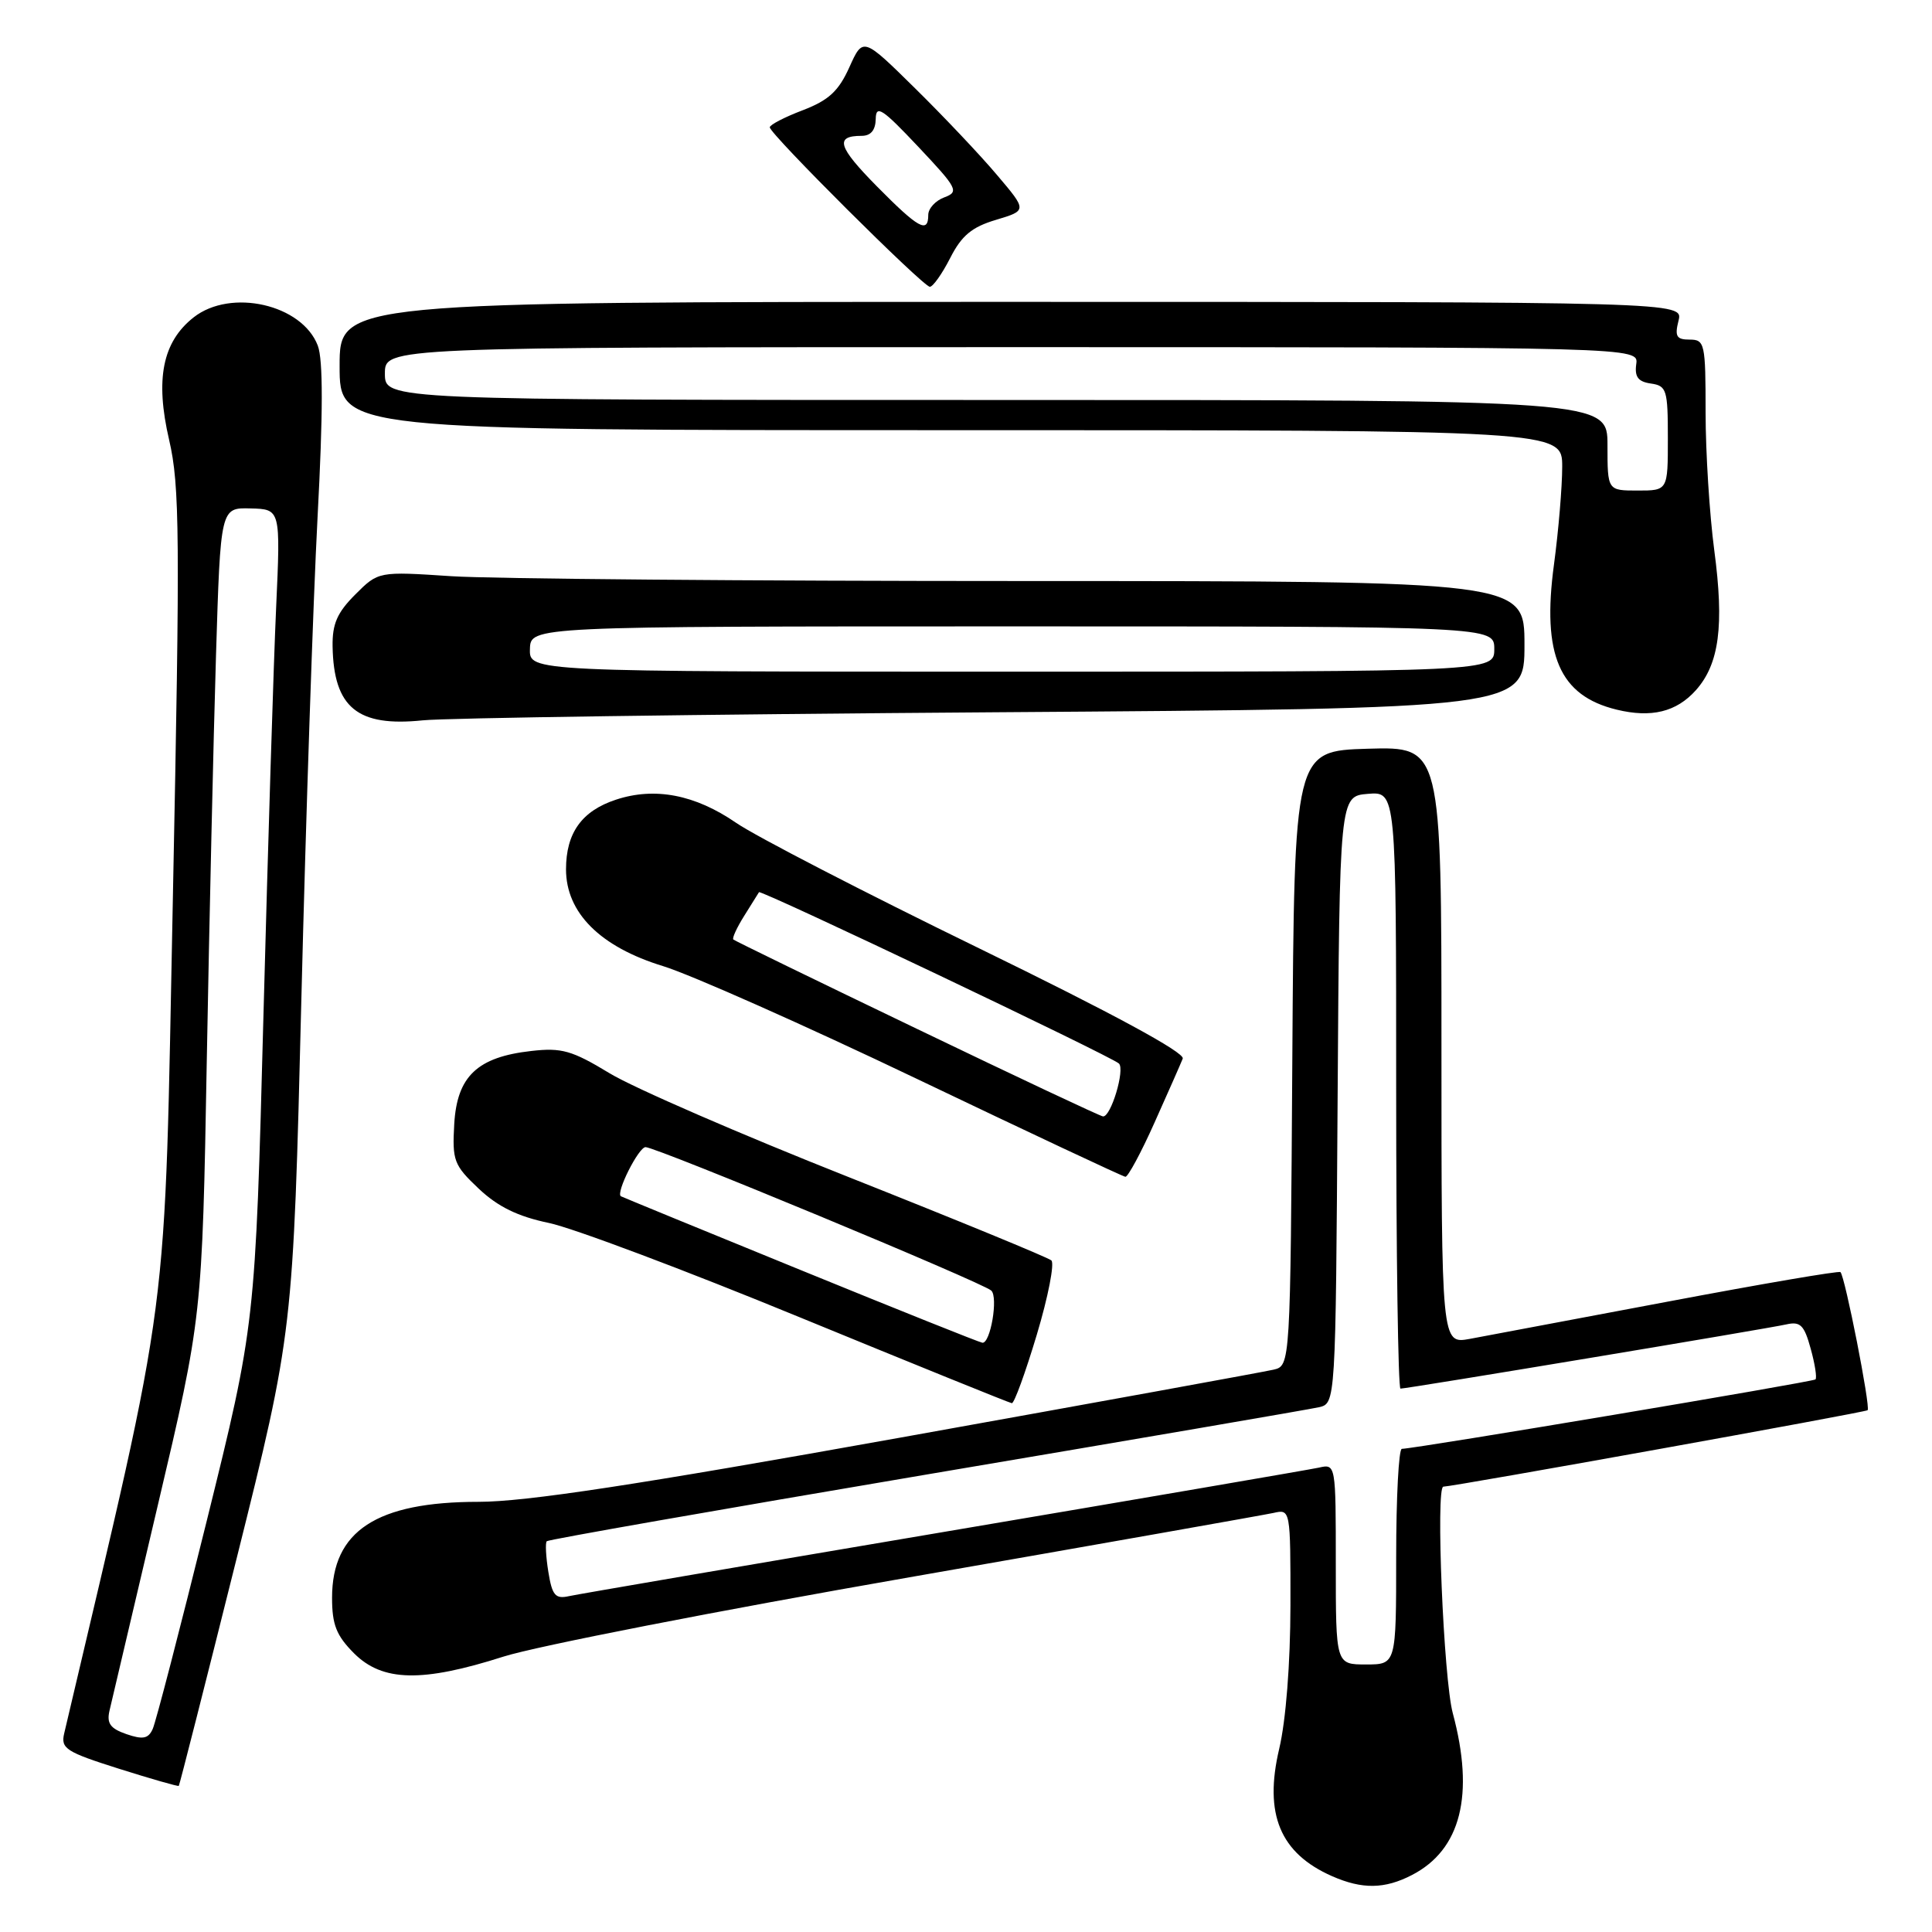 <?xml version="1.0" encoding="UTF-8" standalone="no"?>
<!DOCTYPE svg PUBLIC "-//W3C//DTD SVG 1.1//EN" "http://www.w3.org/Graphics/SVG/1.1/DTD/svg11.dtd" >
<svg xmlns="http://www.w3.org/2000/svg" xmlns:xlink="http://www.w3.org/1999/xlink" version="1.1" viewBox="0 0 256 256">
 <g >
 <path fill="currentColor"
d=" M 187.09 248.45 C 193.58 245.10 195.41 237.84 192.50 227.00 C 191.28 222.47 190.22 197.02 191.25 196.99 C 192.67 196.96 247.19 187.14 247.47 186.86 C 247.88 186.46 244.47 169.12 243.87 168.56 C 243.67 168.37 233.38 170.13 221.00 172.47 C 208.62 174.81 196.81 177.03 194.75 177.41 C 191.00 178.09 191.00 178.09 191.00 138.51 C 191.00 98.93 191.00 98.93 181.25 99.21 C 171.50 99.50 171.50 99.50 171.24 140.23 C 170.98 180.97 170.98 180.97 168.74 181.49 C 167.51 181.78 145.21 185.84 119.19 190.51 C 84.30 196.77 69.65 199.00 63.41 199.00 C 49.89 199.00 44.00 202.86 44.00 211.71 C 44.00 215.29 44.57 216.72 46.92 219.08 C 50.69 222.84 55.94 222.95 66.71 219.51 C 71.00 218.14 95.20 213.41 120.50 209.00 C 145.80 204.58 167.51 200.74 168.75 200.47 C 170.99 199.96 171.00 200.00 170.99 212.73 C 170.98 220.41 170.39 227.98 169.50 231.73 C 167.46 240.38 169.61 245.56 176.50 248.60 C 180.50 250.36 183.48 250.32 187.09 248.45 Z  M 31.36 206.48 C 38.84 176.50 38.84 176.50 39.93 132.50 C 40.53 108.30 41.50 79.50 42.08 68.50 C 42.81 54.78 42.82 47.65 42.11 45.80 C 40.03 40.33 30.59 38.18 25.66 42.05 C 21.53 45.30 20.54 50.24 22.41 58.29 C 23.82 64.35 23.87 70.90 22.91 118.79 C 21.73 177.03 22.78 168.97 8.50 229.71 C 8.04 231.69 8.75 232.15 15.74 234.36 C 20.01 235.71 23.58 236.73 23.69 236.64 C 23.79 236.54 27.24 222.97 31.36 206.48 Z  M 137.38 176.86 C 138.89 171.83 139.75 167.40 139.31 167.01 C 138.86 166.62 126.80 161.66 112.50 155.99 C 98.20 150.33 83.92 144.13 80.77 142.21 C 75.79 139.19 74.42 138.80 70.40 139.26 C 63.25 140.06 60.56 142.61 60.19 148.93 C 59.91 153.80 60.14 154.39 63.44 157.51 C 65.99 159.91 68.61 161.19 72.74 162.05 C 75.91 162.71 90.88 168.34 106.00 174.56 C 121.12 180.77 133.76 185.89 134.07 185.93 C 134.39 185.97 135.87 181.89 137.38 176.86 Z  M 152.98 148.75 C 154.77 144.76 156.45 140.95 156.72 140.27 C 157.03 139.48 147.41 134.27 129.72 125.65 C 114.61 118.29 100.13 110.81 97.54 109.03 C 92.11 105.29 86.77 104.26 81.62 105.96 C 77.09 107.45 75.00 110.37 75.00 115.19 C 75.00 120.94 79.52 125.46 87.84 128.01 C 91.50 129.13 106.65 135.86 121.50 142.96 C 136.35 150.06 148.78 155.90 149.12 155.93 C 149.45 155.97 151.20 152.74 152.98 148.75 Z  M 131.75 94.38 C 202.00 93.89 202.00 93.89 202.00 85.44 C 202.00 77.00 202.00 77.00 135.75 76.99 C 99.31 76.99 65.14 76.70 59.82 76.35 C 50.14 75.71 50.14 75.71 47.07 78.78 C 44.67 81.18 44.02 82.68 44.07 85.67 C 44.22 93.76 47.37 96.34 56.00 95.45 C 59.02 95.13 93.11 94.65 131.75 94.38 Z  M 224.71 91.46 C 227.81 87.98 228.48 82.91 227.15 72.92 C 226.52 68.17 226.00 59.94 226.00 54.64 C 226.00 45.50 225.89 45.00 223.89 45.00 C 222.14 45.00 221.89 44.57 222.41 42.50 C 223.04 40.00 223.04 40.00 134.02 40.00 C 45.00 40.00 45.00 40.00 45.00 48.50 C 45.00 57.00 45.00 57.00 126.00 57.00 C 207.00 57.00 207.00 57.00 207.00 61.84 C 207.00 64.50 206.51 70.33 205.91 74.80 C 204.29 86.79 206.63 92.19 214.21 94.03 C 218.81 95.15 222.13 94.34 224.71 91.46 Z  M 125.91 34.18 C 127.42 31.21 128.78 30.08 131.98 29.13 C 136.10 27.89 136.10 27.89 132.12 23.20 C 129.94 20.61 125.05 15.44 121.25 11.70 C 114.35 4.90 114.35 4.90 112.54 8.92 C 111.11 12.09 109.80 13.29 106.36 14.61 C 103.96 15.52 102.00 16.54 102.00 16.87 C 102.00 17.75 122.33 38.00 123.21 38.00 C 123.62 38.00 124.84 36.28 125.91 34.18 Z  M 177.00 207.25 C 177.00 193.99 177.00 193.96 174.75 194.47 C 173.51 194.74 151.12 198.58 125.00 203.00 C 98.88 207.42 76.55 211.24 75.38 211.50 C 73.59 211.90 73.16 211.40 72.66 208.29 C 72.33 206.26 72.24 204.43 72.45 204.22 C 72.66 204.00 95.26 200.04 122.67 195.40 C 150.08 190.77 173.51 186.75 174.74 186.47 C 176.98 185.97 176.98 185.97 177.24 145.73 C 177.50 105.50 177.50 105.50 181.25 105.19 C 185.00 104.88 185.00 104.88 185.00 144.44 C 185.00 166.20 185.26 184.00 185.57 184.00 C 186.48 184.00 234.25 176.05 236.70 175.49 C 238.55 175.07 239.07 175.58 239.92 178.69 C 240.49 180.72 240.77 182.56 240.56 182.78 C 240.22 183.11 187.77 191.92 185.75 191.98 C 185.34 191.99 185.00 198.42 185.00 206.27 C 185.00 220.55 185.00 220.55 181.00 220.55 C 177.00 220.55 177.00 220.55 177.00 207.25 Z  M 16.75 229.78 C 14.61 229.04 14.12 228.35 14.51 226.67 C 14.79 225.48 17.67 213.25 20.90 199.50 C 26.79 174.50 26.79 174.50 27.40 140.50 C 27.74 121.80 28.29 97.67 28.62 86.88 C 29.22 67.26 29.22 67.26 33.20 67.37 C 37.18 67.47 37.18 67.47 36.59 80.49 C 36.26 87.64 35.51 111.95 34.91 134.50 C 33.83 175.50 33.83 175.50 27.40 201.50 C 23.86 215.80 20.64 228.23 20.23 229.11 C 19.65 230.39 18.93 230.53 16.75 229.78 Z  M 106.00 168.25 C 93.07 162.98 82.40 158.59 82.27 158.51 C 81.56 158.07 84.62 152.00 85.54 152.00 C 86.95 152.00 130.22 169.95 131.35 171.01 C 132.29 171.89 131.24 178.04 130.17 177.92 C 129.80 177.88 118.93 173.53 106.00 168.25 Z  M 121.50 136.33 C 108.30 129.99 97.35 124.66 97.17 124.49 C 96.99 124.31 97.64 122.90 98.62 121.34 C 99.59 119.78 100.47 118.37 100.57 118.22 C 100.78 117.85 147.24 139.96 148.26 140.92 C 149.10 141.70 147.20 148.04 146.15 147.93 C 145.79 147.90 134.70 142.68 121.50 136.33 Z  M 70.22 86.00 C 70.30 83.00 70.30 83.00 134.15 83.00 C 198.00 83.00 198.00 83.00 198.00 86.00 C 198.00 89.00 198.00 89.00 134.07 89.00 C 70.13 89.00 70.13 89.00 70.22 86.00 Z  M 213.00 59.00 C 213.00 53.00 213.00 53.00 132.00 53.00 C 51.00 53.00 51.00 53.00 51.00 49.50 C 51.00 46.00 51.00 46.00 134.06 46.00 C 217.13 46.00 217.13 46.00 216.81 48.25 C 216.58 49.94 217.06 50.58 218.75 50.82 C 220.84 51.12 221.00 51.64 221.00 58.07 C 221.00 65.00 221.00 65.00 217.00 65.00 C 213.00 65.00 213.00 65.00 213.00 59.00 Z  M 116.19 24.69 C 111.02 19.45 110.58 18.00 114.17 18.00 C 115.39 18.00 116.01 17.25 116.04 15.75 C 116.07 13.84 116.92 14.40 121.66 19.43 C 126.88 24.97 127.11 25.41 125.13 26.15 C 123.96 26.58 123.00 27.63 123.00 28.47 C 123.00 30.99 121.70 30.27 116.19 24.69 Z "/>
</g>
</svg>